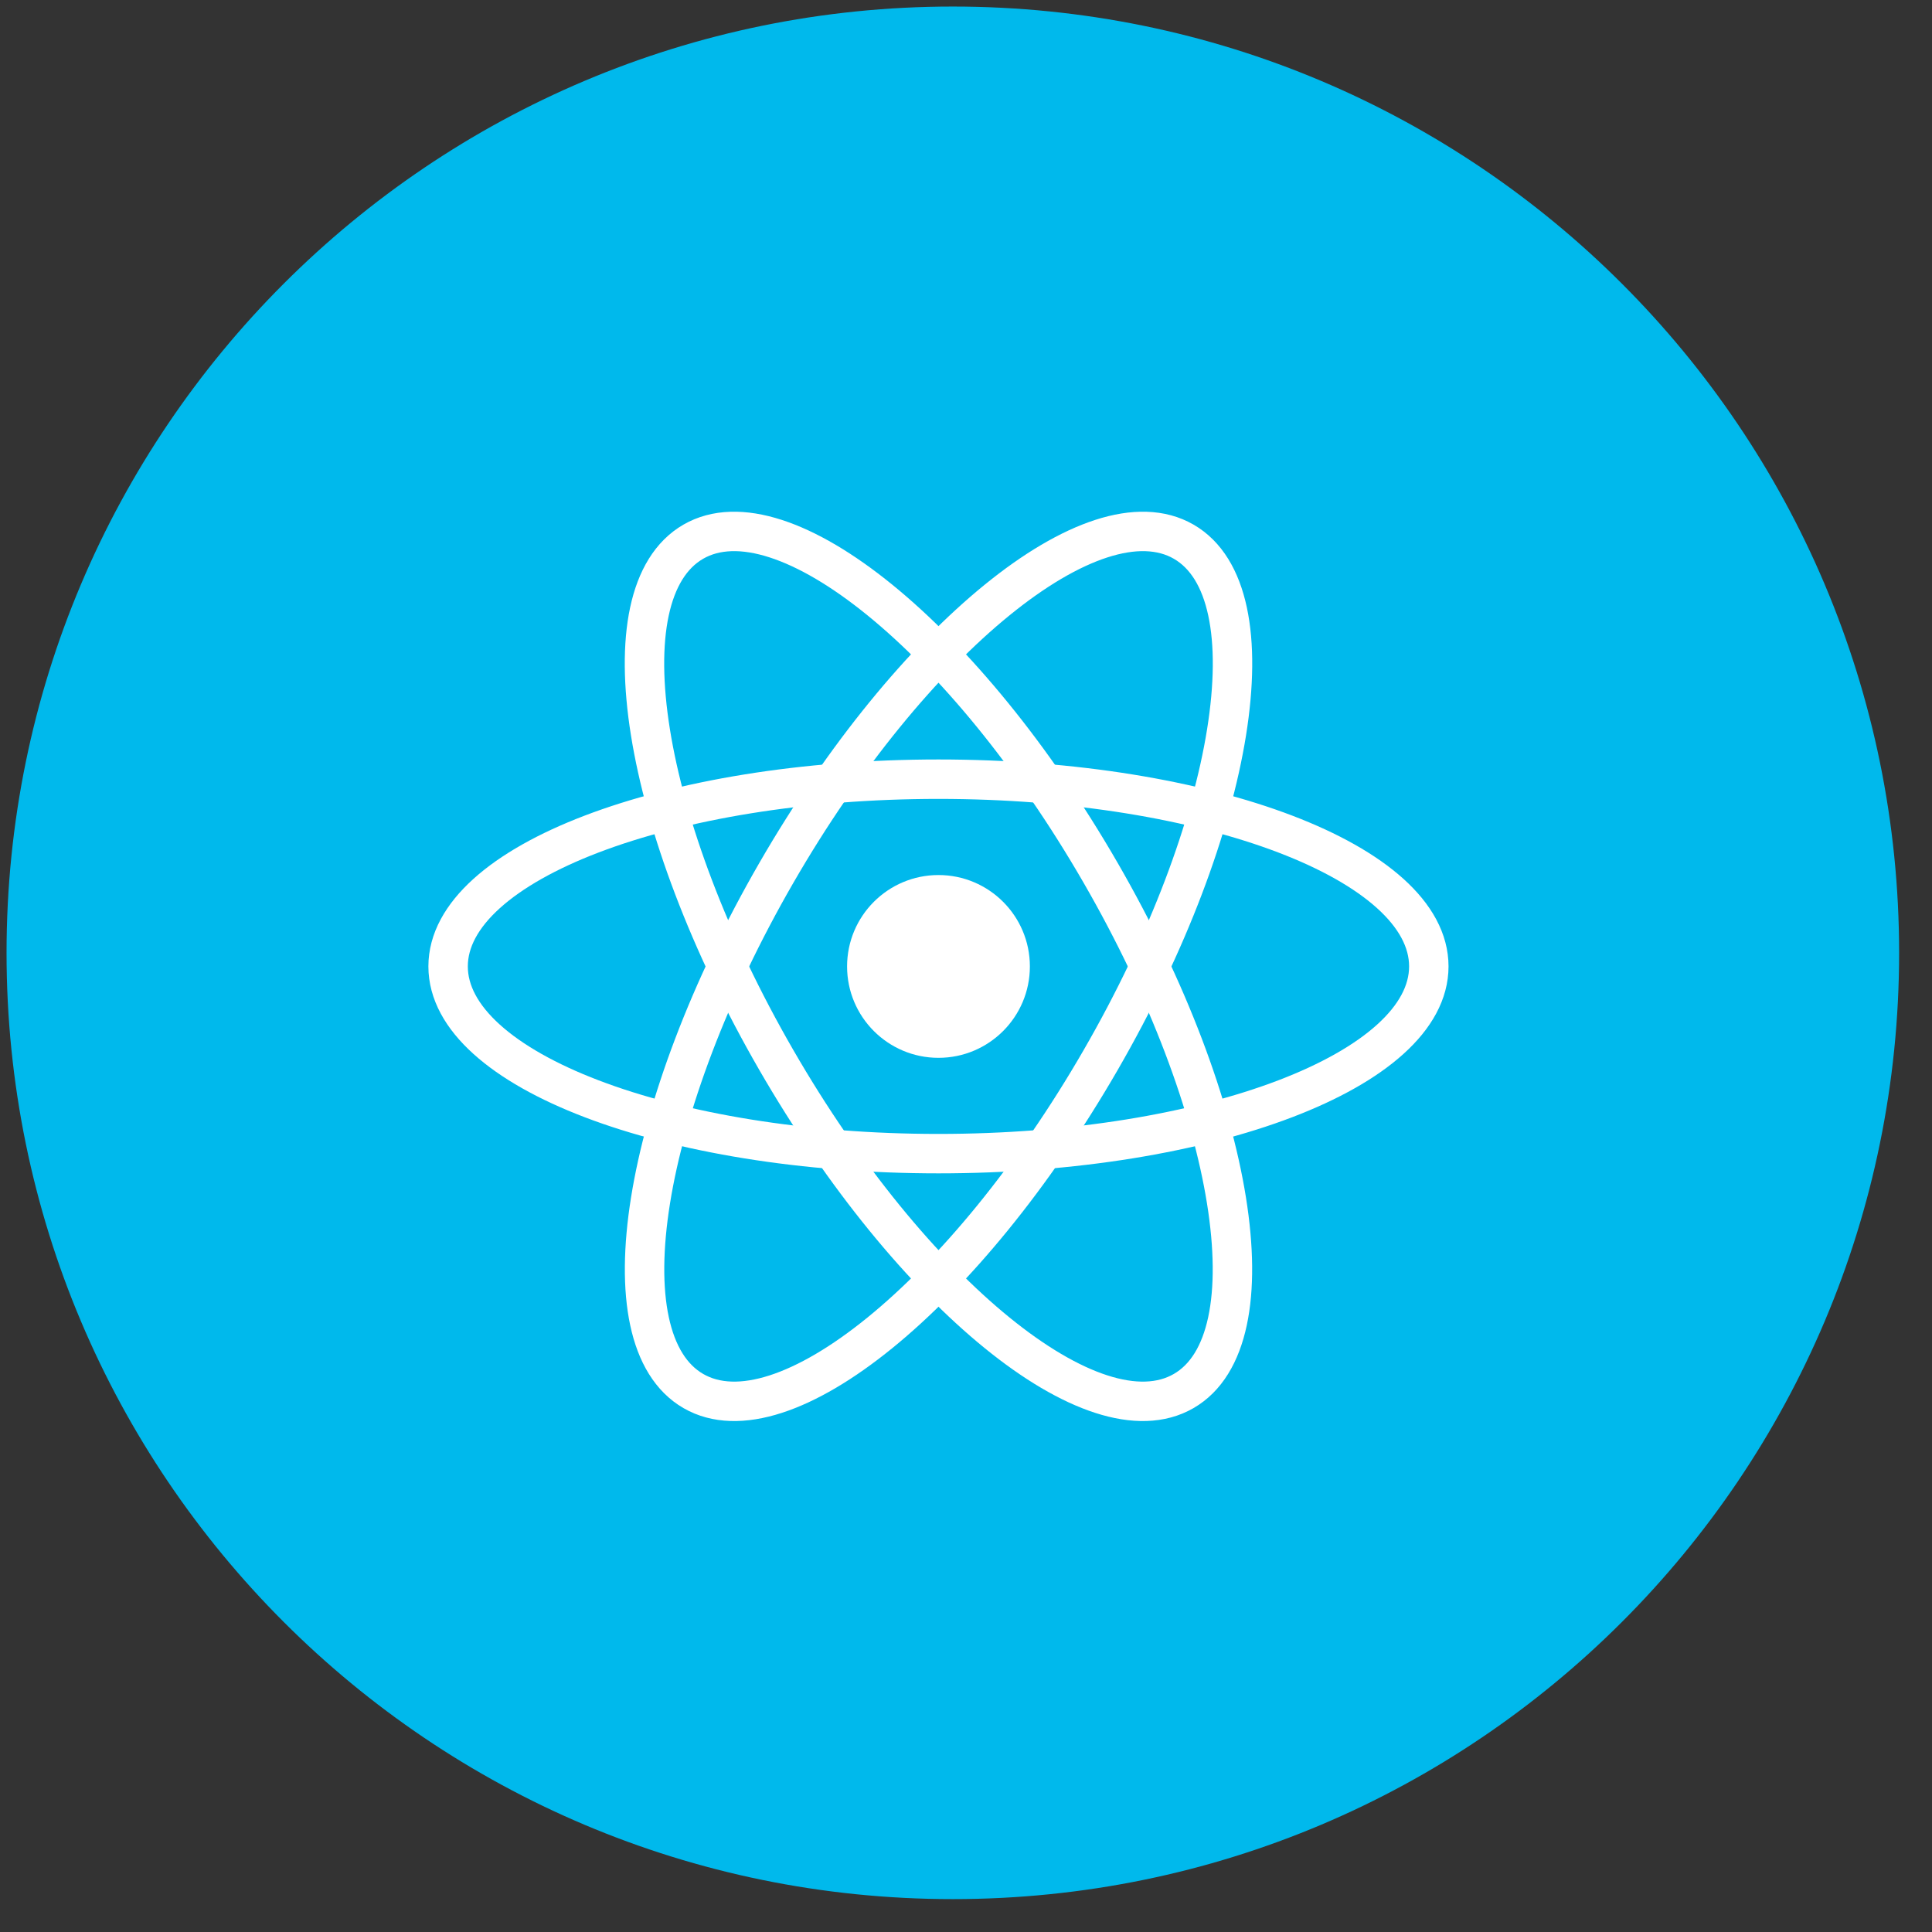 <svg width="49" height="49" viewBox="0 0 49 49" fill="none" xmlns="http://www.w3.org/2000/svg">
<rect x="0" y="0" width="49" height="49" fill="#333333" stroke="none"/>
<g clip-path="url(#clip0_1823_14769)">
<path d="M48.166 24.166C48.166 10.911 37.421 0.166 24.166 0.166C10.911 0.166 0.166 10.911 0.166 24.166C0.166 37.421 10.911 48.166 24.166 48.166C37.421 48.166 48.166 37.421 48.166 24.166Z" fill="#00B9EC"/>
<path d="M23.802 26.829C25.082 26.829 26.12 25.791 26.12 24.511C26.12 23.231 25.082 22.193 23.802 22.193C22.522 22.193 21.484 23.231 21.484 24.511C21.484 25.791 22.522 26.829 23.802 26.829Z" fill="white"/>
<path d="M23.802 29.259C30.67 29.259 36.238 27.133 36.238 24.51C36.238 21.888 30.67 19.762 23.802 19.762C16.933 19.762 11.365 21.888 11.365 24.51C11.365 27.133 16.933 29.259 23.802 29.259Z" stroke="white"/>
<path d="M19.689 26.884C23.124 32.833 27.749 36.592 30.02 35.28C32.291 33.969 31.348 28.084 27.914 22.136C24.48 16.187 19.855 12.428 17.583 13.739C15.312 15.051 16.255 20.936 19.689 26.884Z" stroke="white"/>
<path d="M19.691 22.136C16.257 28.084 15.314 33.969 17.585 35.28C19.857 36.592 24.482 32.833 27.916 26.884C31.35 20.936 32.293 15.051 30.022 13.739C27.751 12.428 23.125 16.187 19.691 22.136Z" stroke="white"/>
</g>
<defs>
<clipPath id="clip0_1823_14769">
<rect width="48" height="48" fill="white" transform="translate(0.166 0.166)"/>
</clipPath>
</defs>
</svg>
